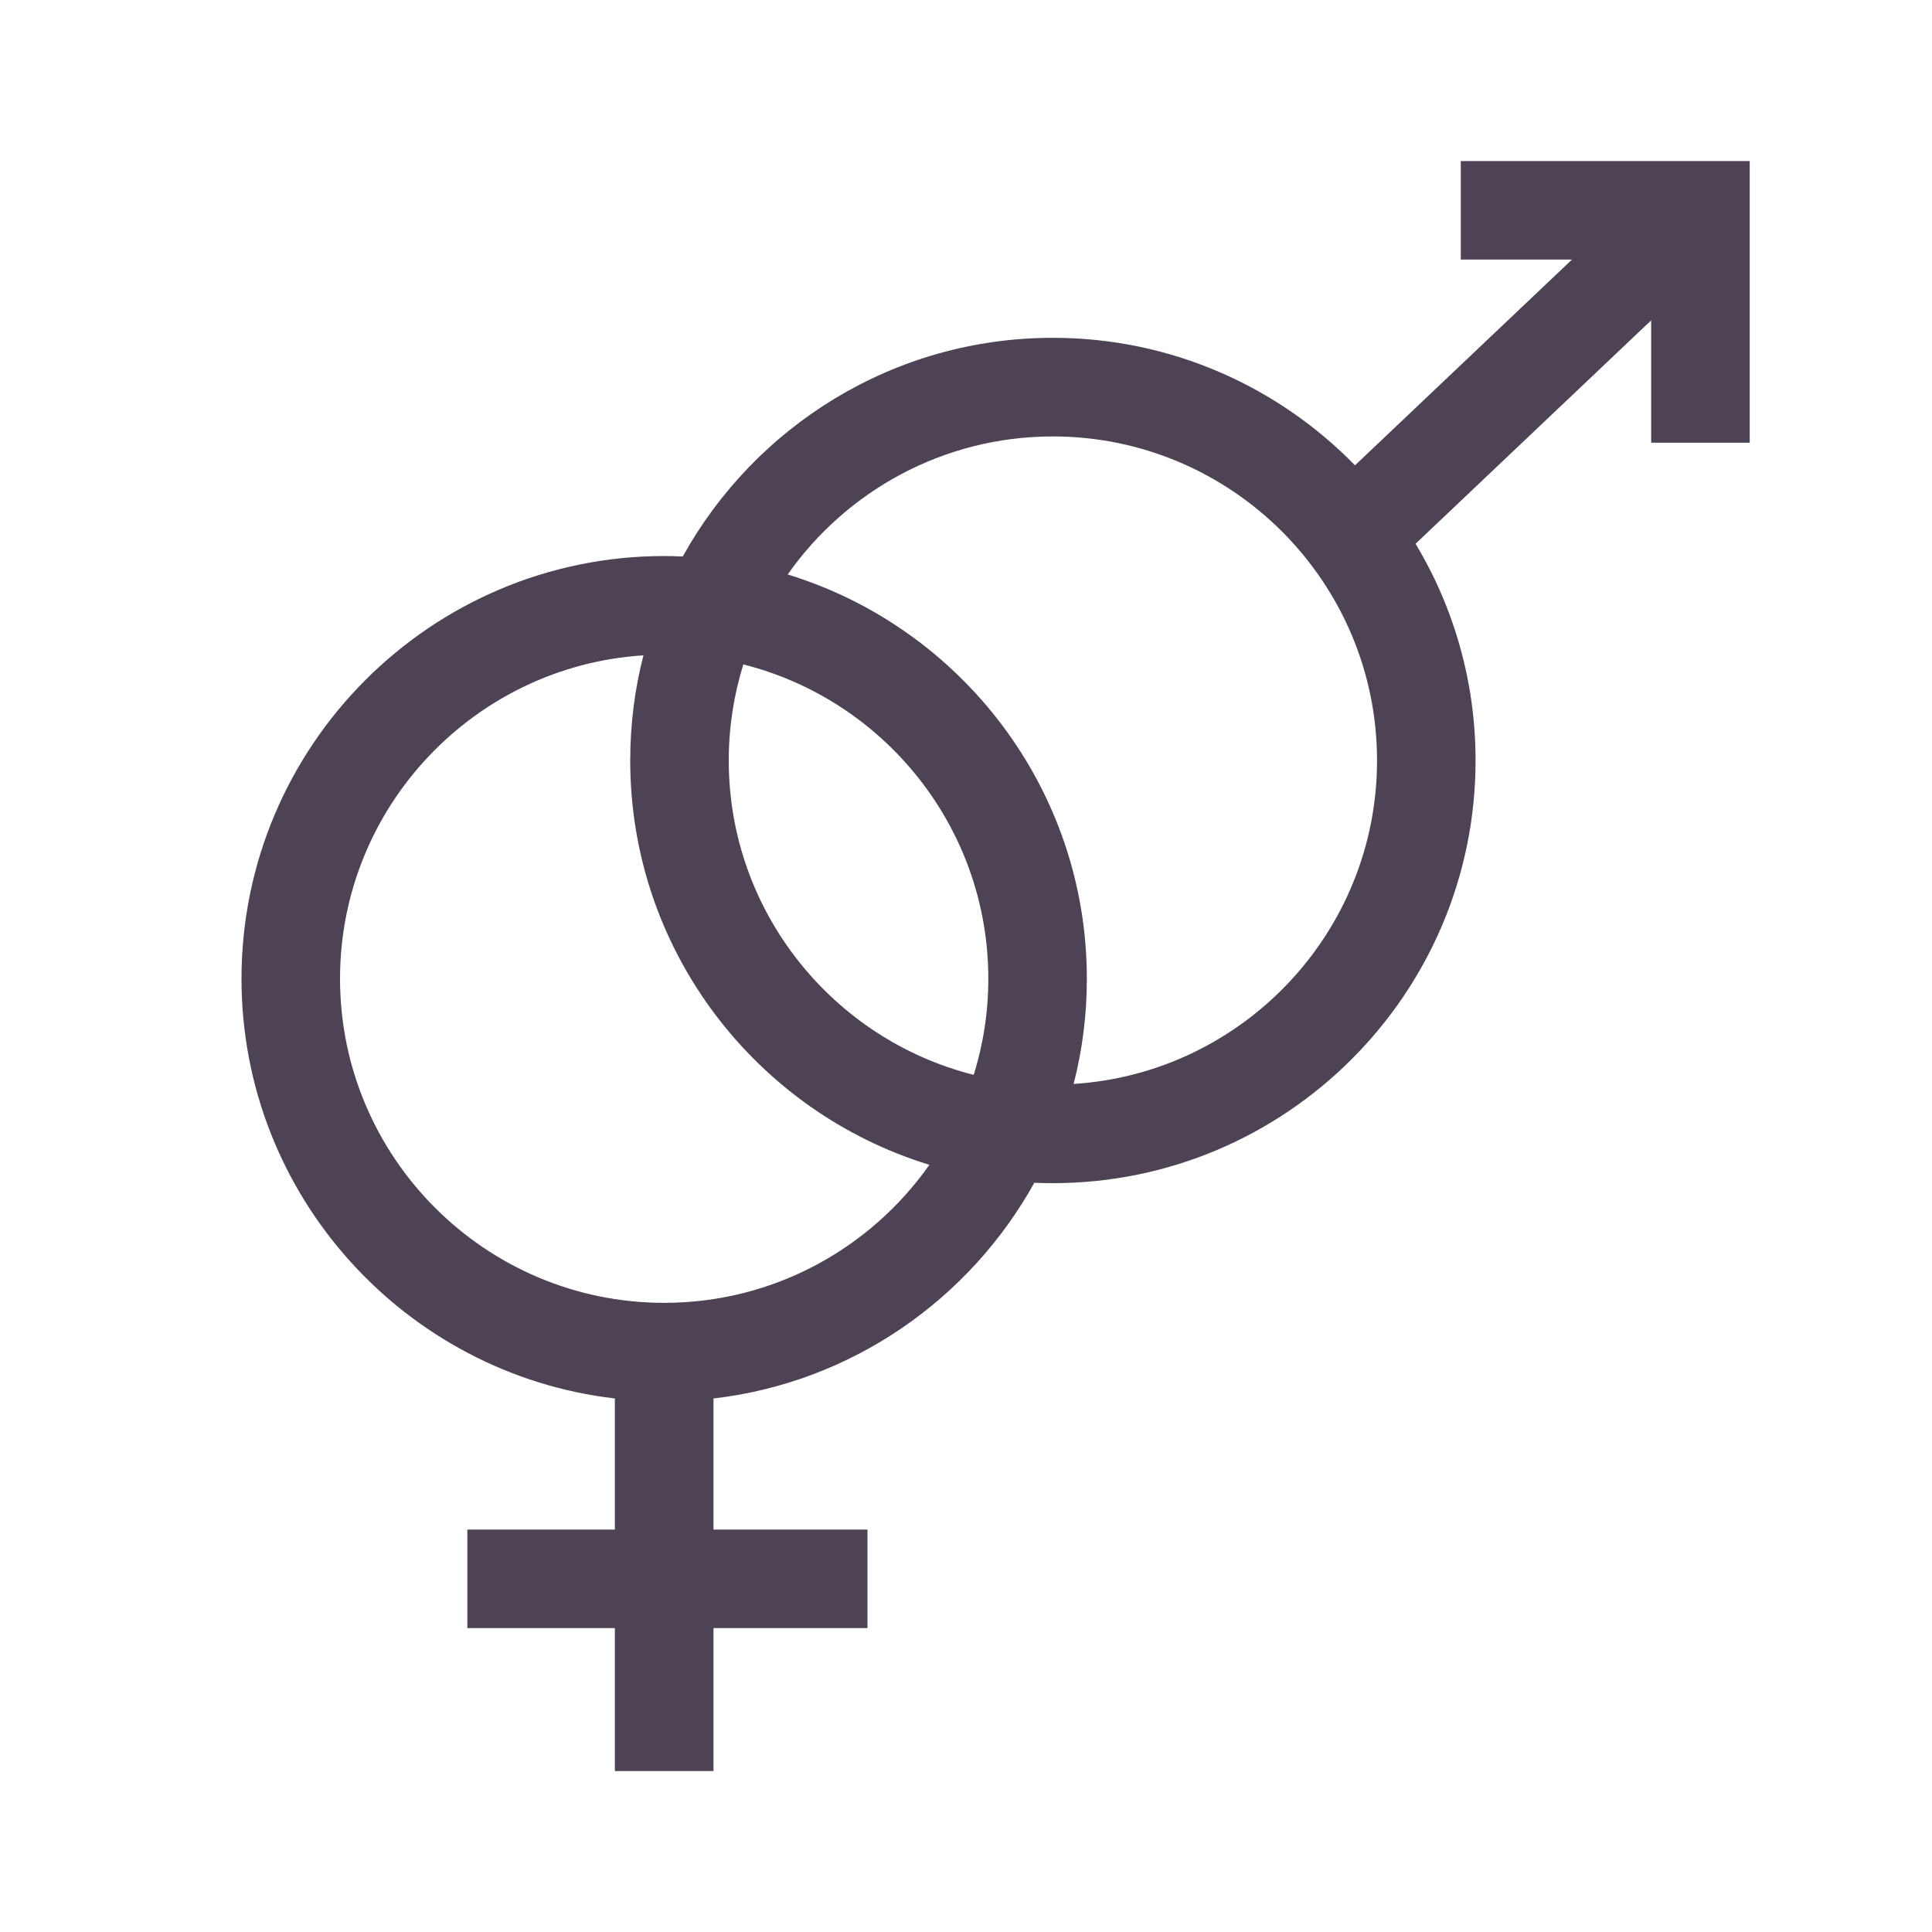 <svg width="20" height="20" viewBox="0 0 20 20" fill="none" xmlns="http://www.w3.org/2000/svg">
<path d="M15.122 1.667V2.687H16.273L14.027 4.817C13.232 4.003 12.124 3.497 10.899 3.497C9.252 3.497 7.815 4.412 7.068 5.761C7.004 5.758 6.94 5.756 6.876 5.756C4.463 5.756 2.5 7.719 2.5 10.132C2.5 12.372 4.192 14.224 6.365 14.477V15.834H4.838V16.854H6.365V18.334H7.386V16.854H8.98V15.834H7.386V14.477C8.816 14.311 10.038 13.451 10.707 12.244C10.771 12.247 10.835 12.248 10.899 12.248C13.312 12.248 15.275 10.286 15.275 7.873C15.275 7.053 15.048 6.285 14.654 5.629L17.093 3.316V4.583H18.113V1.667H15.122ZM6.876 13.487C5.026 13.487 3.52 11.982 3.52 10.132C3.52 8.354 4.911 6.895 6.661 6.784C6.571 7.132 6.524 7.497 6.524 7.873C6.524 9.841 7.83 11.51 9.621 12.058C9.014 12.921 8.01 13.487 6.876 13.487ZM10.08 11.127C8.625 10.76 7.544 9.44 7.544 7.873C7.544 7.527 7.597 7.192 7.695 6.878C9.15 7.245 10.231 8.564 10.231 10.132C10.231 10.478 10.178 10.812 10.08 11.127ZM11.114 11.221C11.204 10.873 11.251 10.508 11.251 10.132C11.251 8.164 9.945 6.495 8.154 5.947C8.761 5.083 9.766 4.518 10.899 4.518C12.749 4.518 14.255 6.023 14.255 7.873C14.255 9.651 12.864 11.11 11.114 11.221Z" fill="#4D4354"/>
</svg>

